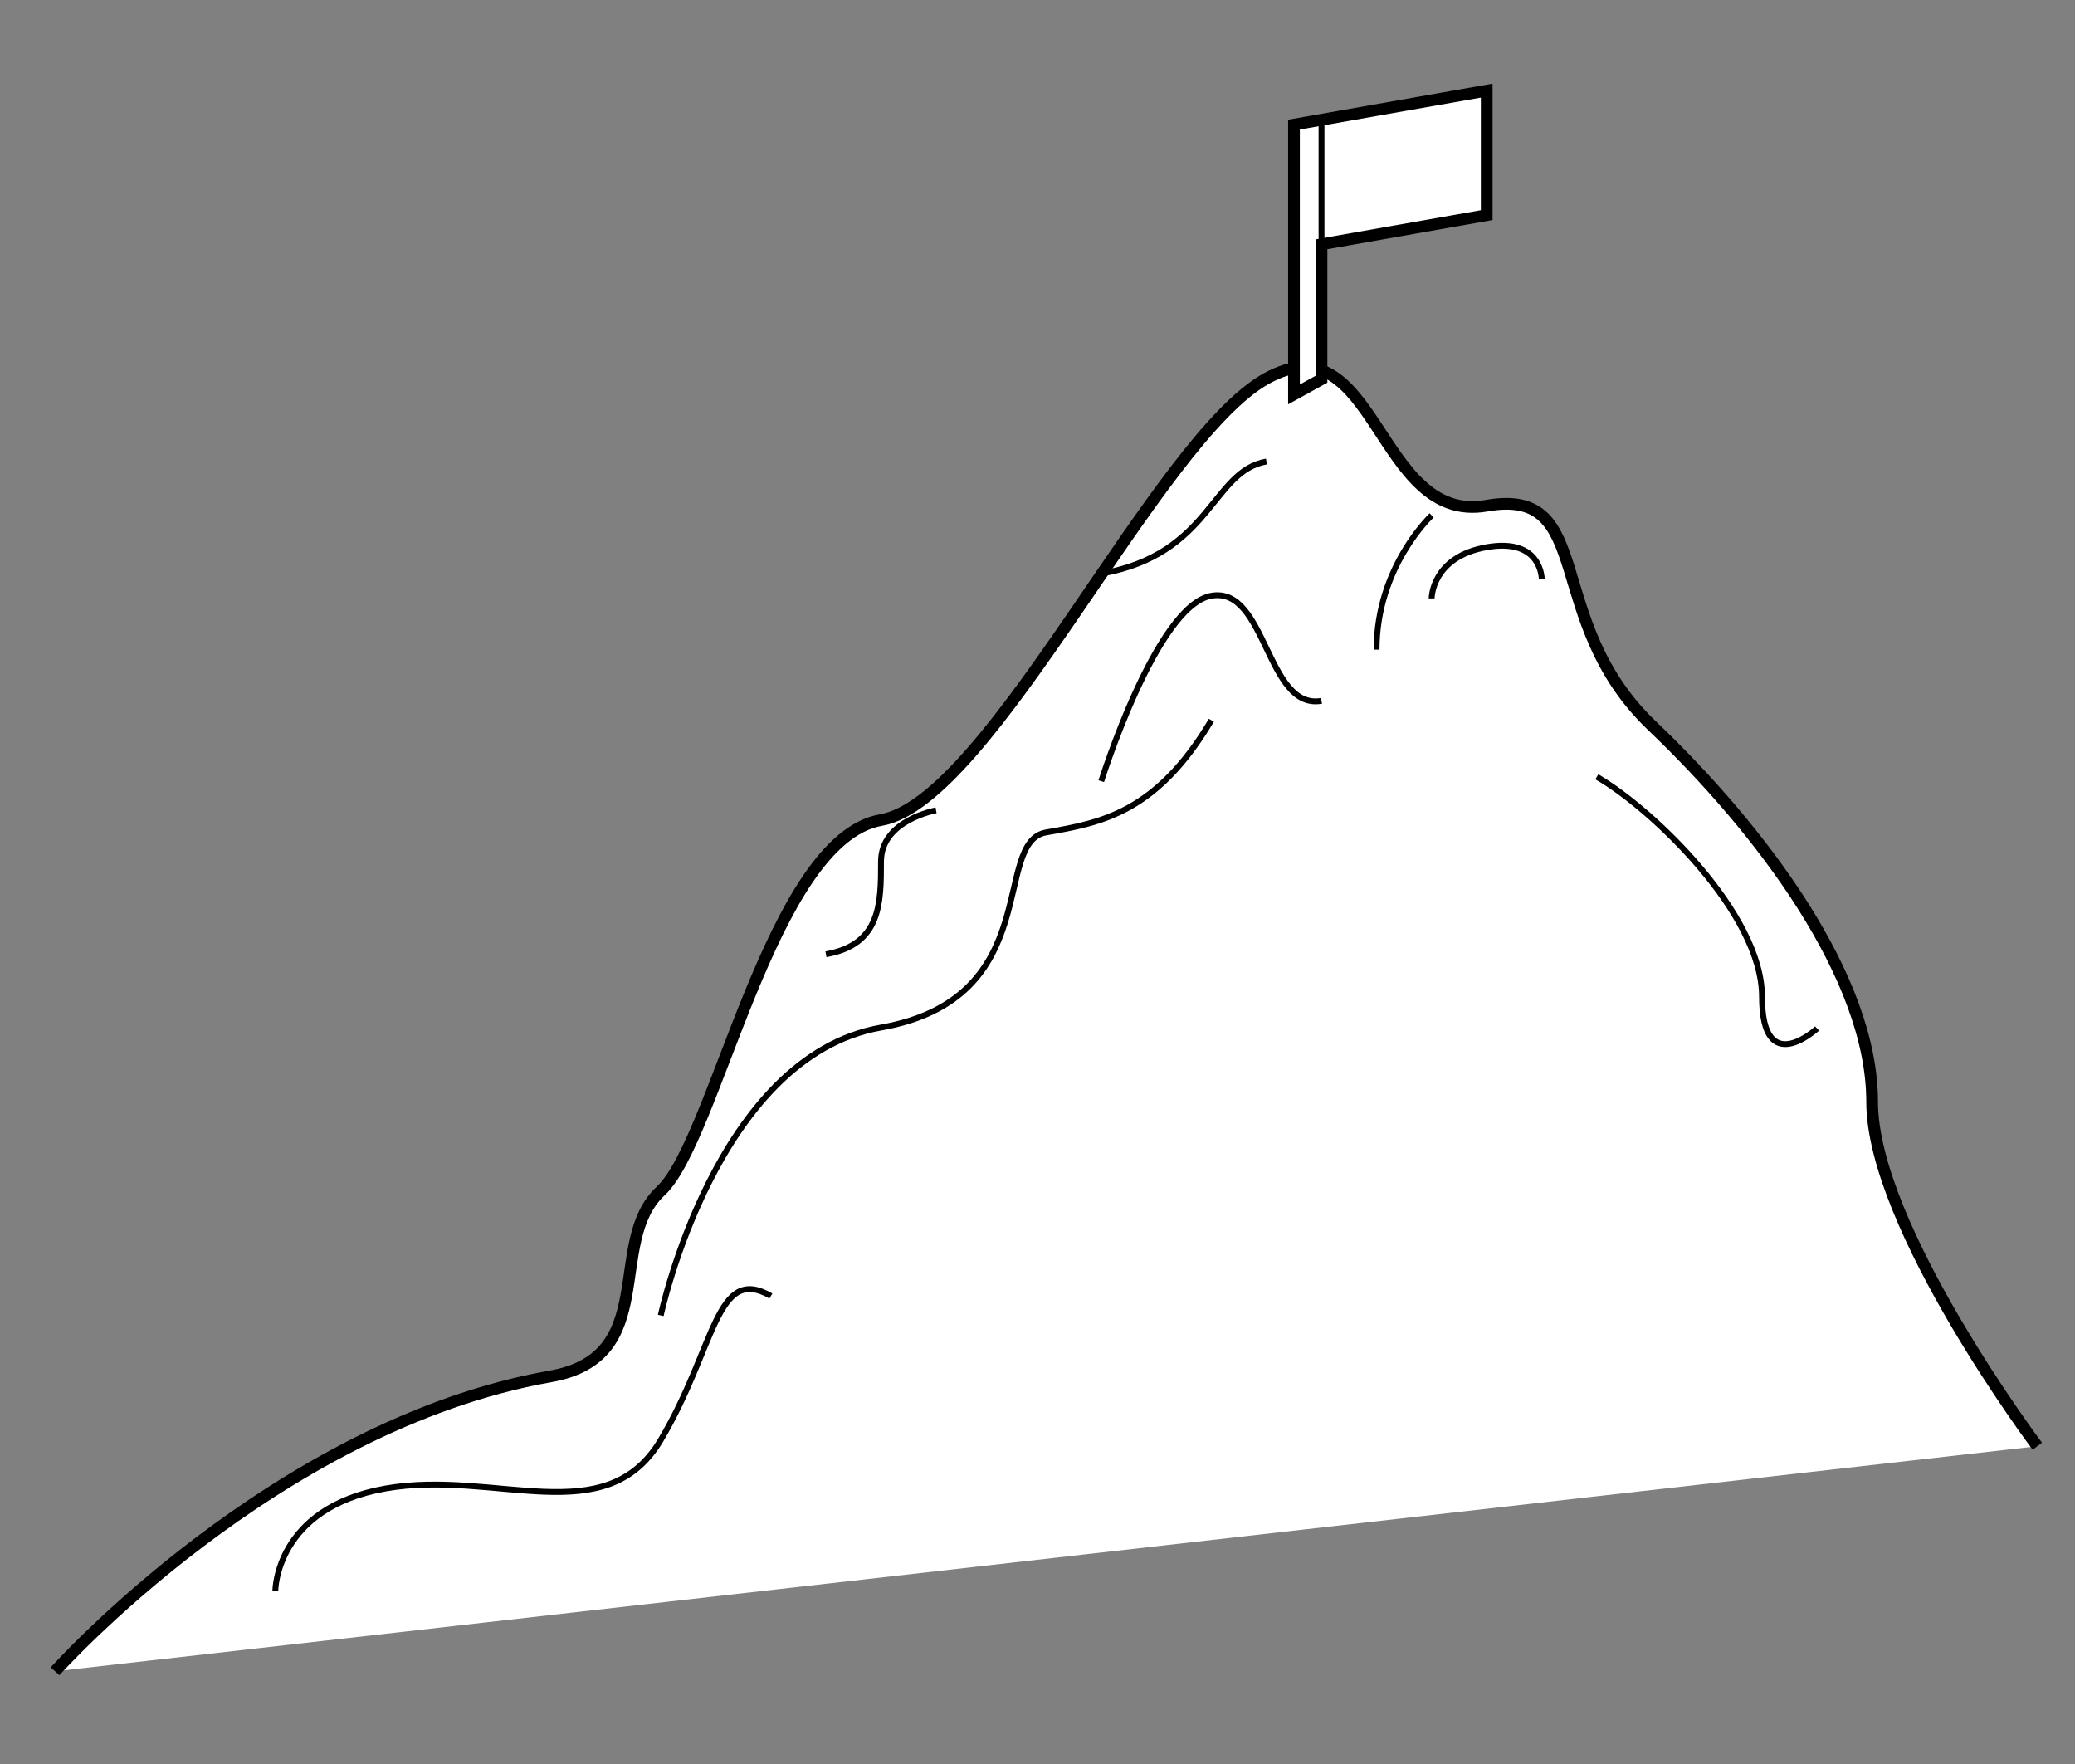 <?xml version="1.0" encoding="UTF-8" standalone="no"?>
<!-- Created with Inkscape (http://www.inkscape.org/) -->

<svg
   xmlns:dc="http://purl.org/dc/elements/1.1/"
   xmlns:cc="http://creativecommons.org/ns#"
   xmlns:rdf="http://www.w3.org/1999/02/22-rdf-syntax-ns#"
   xmlns:svg="http://www.w3.org/2000/svg"
   xmlns="http://www.w3.org/2000/svg"
   xmlns:xlink="http://www.w3.org/1999/xlink"
   xmlns:sodipodi="http://sodipodi.sourceforge.net/DTD/sodipodi-0.dtd"
   xmlns:inkscape="http://www.inkscape.org/namespaces/inkscape"
   width="177.165"
   height="150.591"
   id="svg4658"
   version="1.1"
   inkscape:version="0.48.3.1 r9886"
   sodipodi:docname="New document 16">
  <rect width="100%" height="100%" fill="#808080" stroke="none"/>
  <defs
     id="defs4660">
    <pattern
       inkscape:collect="always"
       xlink:href="#Strips1_10"
       id="pattern6658"
       patternTransform="matrix(0.185,-0.107,0.207,0.359,42.312,102.382)" />
    <pattern
       inkscape:stockid="Stripes 1:10"
       id="Strips1_10"
       patternTransform="translate(0,0) scale(10,10)"
       height="1"
       width="11"
       patternUnits="userSpaceOnUse"
       inkscape:collect="always">
      <rect
         id="rect5959"
         height="2"
         width="1"
         y="-0.5"
         x="0"
         style="fill:black;stroke:none" />
    </pattern>
  </defs>
  <sodipodi:namedview
     id="base"
     pagecolor="#ffffff"
     bordercolor="#666666"
     borderopacity="1.0"
     inkscape:pageopacity="0.0"
     inkscape:pageshadow="2"
     inkscape:zoom="2.48"
     inkscape:cx="49.717145"
     inkscape:cy="66.493175"
     inkscape:document-units="px"
     inkscape:current-layer="layer1"
     showgrid="false"
     units="cm"
     inkscape:window-width="1280"
     inkscape:window-height="967"
     inkscape:window-x="0"
     inkscape:window-y="27"
     inkscape:window-maximized="1">
    <inkscape:grid
       type="axonomgrid"
       id="grid4666"
       units="mm"
       empspacing="4"
       visible="true"
       enabled="true"
       snapvisiblegridlinesonly="true"
       gridanglez="10"
       color="#0000ff"
       opacity="0.078"
       spacingy="0.25mm" />
  </sodipodi:namedview>
  <g
     inkscape:label="Layer 1"
     inkscape:groupmode="layer"
     id="layer1"
     transform="translate(0,-901.77)">
    <path
       style="color:#000000;fill:#ffffff;fill-opacity:1;stroke:#000000;stroke-width:1;stroke-linecap:butt;stroke-linejoin:miter;stroke-miterlimit:3;stroke-opacity:1;stroke-dasharray:none;stroke-dashoffset:0;marker:none;visibility:visible;display:inline;overflow:visible;enable-background:accumulate"
       d="m 4.701,169.25 c 0,0 18.805,-21.032 42.312,-25.177 9.403,-1.658 4.701,-11.459 9.403,-15.831 4.701,-4.372 9.403,-30.004 18.805,-31.662 9.403,-1.658 23.507,-32.491 32.91,-37.693 9.403,-5.201 9.403,12.515 18.805,10.857 9.403,-1.658 4.701,9.801 14.104,18.773 9.403,8.972 18.805,21.487 18.805,32.117 0,10.63 14.104,29.403 14.104,29.403"
       id="path4668"
       inkscape:connector-curvature="0"
       transform="translate(0,875.196)"
       sodipodi:nodetypes="csssssssc" />
    <path
       style="color:#000000;fill:none;stroke:#000000;stroke-width:0.5;stroke-linecap:butt;stroke-linejoin:miter;stroke-miterlimit:3;stroke-opacity:1;stroke-dasharray:none;stroke-dashoffset:0;marker:none;visibility:visible;display:inline;overflow:visible;enable-background:accumulate"
       d="m 79.923,95.75 c 0,0 -4.701,0.829 -4.701,4.372 0,3.543 0,7.087 -4.701,7.916"
       id="path4670"
       inkscape:connector-curvature="0"
       transform="translate(0,875.196)" />
    <path
       style="color:#000000;fill:none;stroke:#000000;stroke-width:0.5;stroke-linecap:butt;stroke-linejoin:miter;stroke-miterlimit:3;stroke-opacity:1;stroke-dasharray:none;stroke-dashoffset:0;marker:none;visibility:visible;display:inline;overflow:visible;enable-background:accumulate"
       d="m 94.027,93.263 c 0,0 4.701,-15.002 9.403,-15.831 4.701,-0.829 4.701,9.801 9.403,8.972"
       id="path4672"
       inkscape:connector-curvature="0"
       transform="translate(0,875.196)" />
    <path
       style="color:#000000;fill:none;stroke:#000000;stroke-width:0.5;stroke-linecap:butt;stroke-linejoin:miter;stroke-miterlimit:3;stroke-opacity:1;stroke-dasharray:none;stroke-dashoffset:0;marker:none;visibility:visible;display:inline;overflow:visible;enable-background:accumulate"
       d="m 122.235,70.573 c 0,0 -4.701,4.372 -4.701,11.459"
       id="path4674"
       inkscape:connector-curvature="0"
       transform="translate(0,875.196)" />
    <path
       style="color:#000000;fill:none;stroke:#000000;stroke-width:0.5;stroke-linecap:butt;stroke-linejoin:miter;stroke-miterlimit:3;stroke-opacity:1;stroke-dasharray:none;stroke-dashoffset:0;marker:none;visibility:visible;display:inline;overflow:visible;enable-background:accumulate"
       d="m 122.235,77.659 c 0,0 0,-3.543 4.701,-4.372 4.701,-0.829 4.701,2.714 4.701,2.714"
       id="path4676"
       inkscape:connector-curvature="0"
       transform="translate(0,875.196)" />
    <path
       style="color:#000000;fill:none;stroke:#000000;stroke-width:0.5;stroke-linecap:butt;stroke-linejoin:miter;stroke-miterlimit:3;stroke-opacity:1;stroke-dasharray:none;stroke-dashoffset:0;marker:none;visibility:visible;display:inline;overflow:visible;enable-background:accumulate"
       d="m 136.339,92.889 c 4.701,2.714 14.104,11.686 14.104,18.773 0,7.087 4.701,2.714 4.701,2.714"
       id="path4678"
       inkscape:connector-curvature="0"
       transform="translate(0,875.196)" />
    <path
       style="color:#000000;fill:none;stroke:#000000;stroke-width:0.5;stroke-linecap:butt;stroke-linejoin:miter;stroke-miterlimit:3;stroke-opacity:1;stroke-dasharray:none;stroke-dashoffset:0;marker:none;visibility:visible;display:inline;overflow:visible;enable-background:accumulate"
       d="m 56.416,138.871 c 0,0 4.701,-22.089 18.805,-24.576 14.104,-2.487 9.403,-15.831 14.104,-16.66 4.701,-0.829 9.403,-1.658 14.104,-9.574"
       id="path4680"
       inkscape:connector-curvature="0"
       transform="translate(0,875.196)" />
    <path
       style="color:#000000;fill:none;stroke:#000000;stroke-width:0.5;stroke-linecap:butt;stroke-linejoin:miter;stroke-miterlimit:3;stroke-opacity:1;stroke-dasharray:none;stroke-dashoffset:0;marker:none;visibility:visible;display:inline;overflow:visible;enable-background:accumulate"
       d="m 94.027,75.546 c 9.403,-1.658 9.403,-8.745 14.104,-9.574"
       id="path4682"
       inkscape:connector-curvature="0"
       transform="translate(0,875.196)" />
    <path
       style="color:#000000;fill:#ffffff;fill-opacity:1;stroke:#000000;stroke-width:1;stroke-linecap:butt;stroke-linejoin:miter;stroke-miterlimit:3;stroke-opacity:1;stroke-dasharray:none;stroke-dashoffset:0;marker:none;visibility:visible;display:inline;overflow:visible;enable-background:accumulate"
       d="m 110.482,60.243 0,-23.031 16.455,-2.901 0,10.63 -14.104,2.487 0,11.516 z"
       id="path4684"
       inkscape:connector-curvature="0"
       transform="translate(0,875.196)"
       sodipodi:nodetypes="ccccccc" />
    <path
       style="color:#000000;fill:none;stroke:#000000;stroke-width:0.5;stroke-linecap:butt;stroke-linejoin:miter;stroke-miterlimit:3;stroke-opacity:1;stroke-dasharray:none;stroke-dashoffset:0;marker:none;visibility:visible;display:inline;overflow:visible;enable-background:accumulate"
       d="m 112.833,36.797 0,10.63"
       id="path4686"
       inkscape:connector-curvature="0"
       transform="translate(0,875.196)"
       sodipodi:nodetypes="cc" />
    <path
       style="color:#000000;fill:none;stroke:#000000;stroke-width:0.5;stroke-linecap:butt;stroke-linejoin:miter;stroke-miterlimit:3;stroke-opacity:1;stroke-dasharray:none;stroke-dashoffset:0;marker:none;visibility:visible;display:inline;overflow:visible;enable-background:accumulate"
       d="m 23.507,162.391 c 0,0 0,-7.087 9.403,-8.745 9.403,-1.658 18.805,3.771 23.507,-4.145 4.701,-7.916 4.701,-15.002 9.403,-12.288"
       id="path6664"
       inkscape:connector-curvature="0"
       transform="translate(0,875.196)" />
  </g>
</svg>
